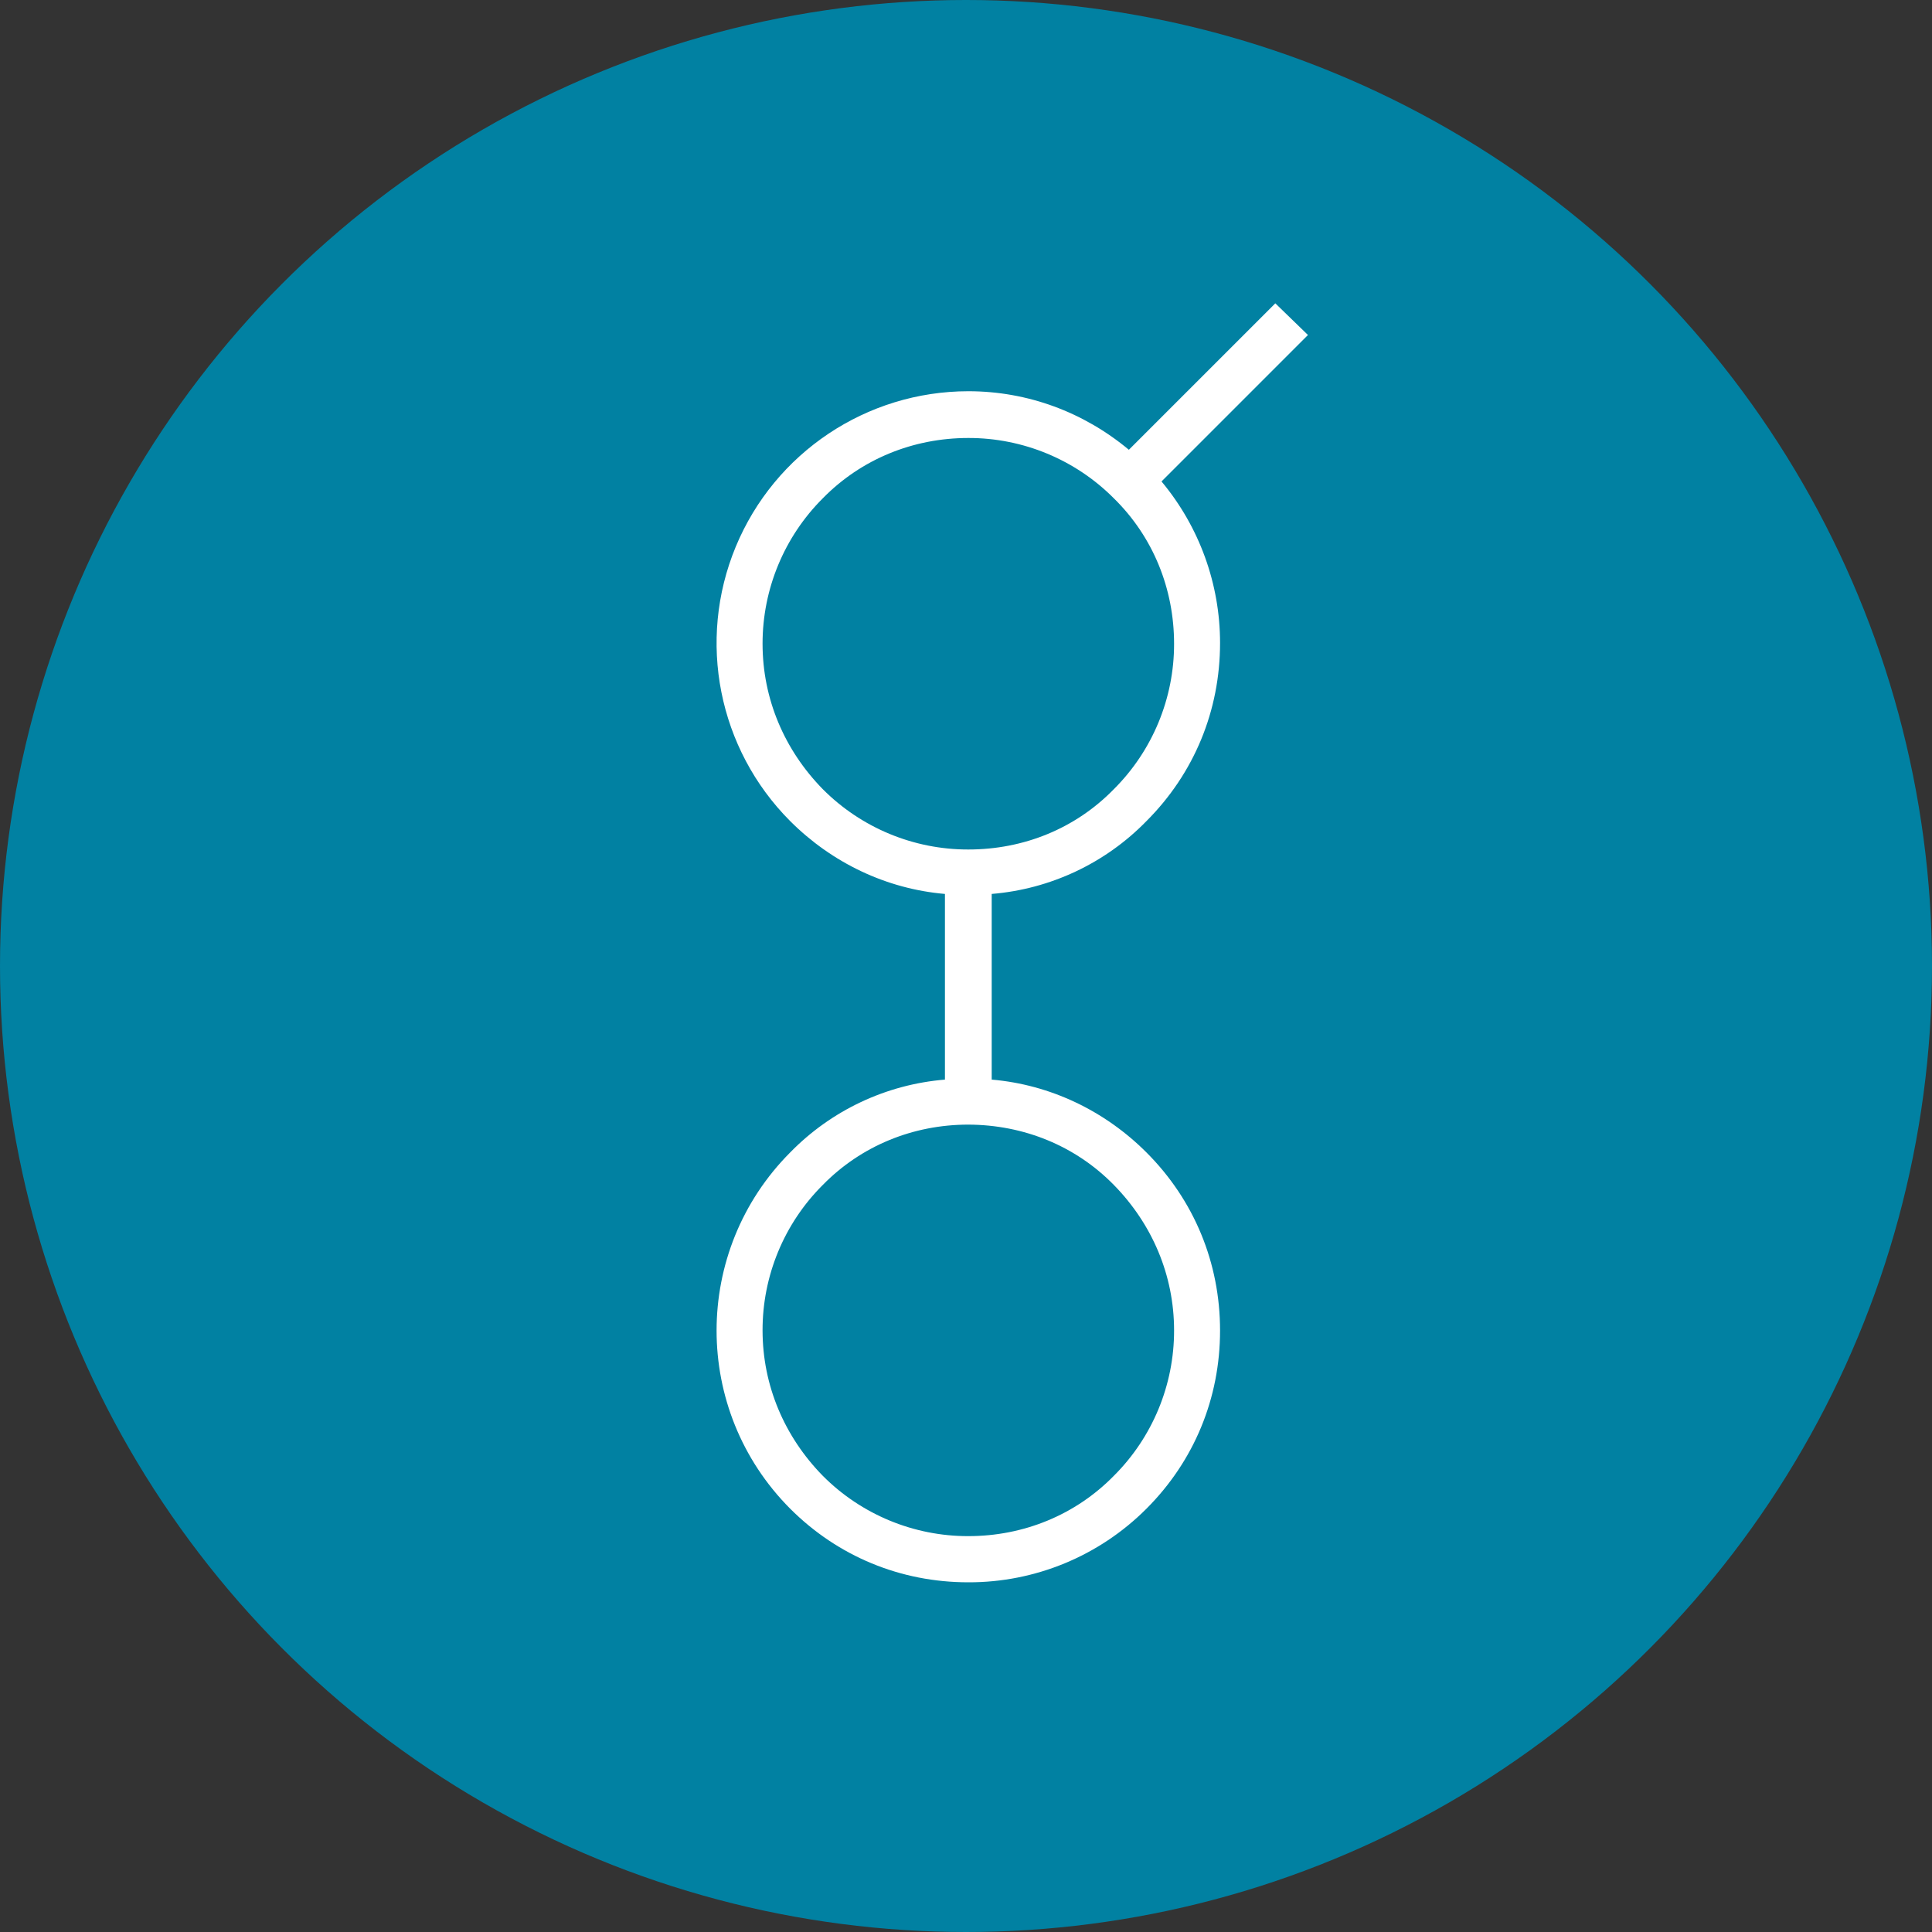 <svg width="80" height="80" viewBox="0 0 80 80" xmlns="http://www.w3.org/2000/svg"><rect x="0" y="0" width="80" height="80" fill="#333333" stroke="none"/><title>Group 5</title><g fill-rule="nonzero" fill="none"><circle fill="#0181A2" cx="40" cy="40" r="40"/><path d="M47.472 34c1.976-1.976 3.048-4.576 3.048-7.376 0-2.444-.858-4.81-2.424-6.688l6.064-6.064-1.352-1.312-6.064 6.064c-1.872-1.56-4.192-2.424-6.648-2.424-4.216.003-8.016 2.543-9.63 6.438-1.613 3.895-.724 8.378 2.254 11.362 1.728 1.728 3.984 2.808 6.408 3.016v7.688c-2.43.2-4.705 1.272-6.408 3.016-4.064 4.078-4.064 10.674 0 14.752 1.976 1.976 4.576 3.048 7.376 3.048 2.767.008 5.422-1.09 7.376-3.048 1.976-1.976 3.048-4.576 3.048-7.376 0-2.8-1.072-5.4-3.048-7.376-1.728-1.728-3.984-2.808-6.408-3.016v-7.688c2.43-.2 4.706-1.27 6.408-3.016M46.12 49.064c1.592 1.624 2.496 3.744 2.496 6.024.004 2.26-.895 4.43-2.496 6.024-1.592 1.624-3.744 2.496-6.024 2.496-2.26.004-4.43-.895-6.024-2.496-1.592-1.624-2.496-3.744-2.496-6.024-.004-2.26.895-4.43 2.496-6.024 1.592-1.624 3.744-2.496 6.024-2.496 2.288.008 4.432.872 6.024 2.496m-6.024-13.888c-2.26.004-4.43-.895-6.024-2.496-1.592-1.624-2.496-3.744-2.496-6.024-.002-2.26.896-4.428 2.496-6.024 1.592-1.624 3.744-2.496 6.024-2.496 2.26-.004 4.43.895 6.024 2.496 1.624 1.592 2.496 3.744 2.496 6.024.004 2.26-.895 4.43-2.496 6.024-1.592 1.632-3.736 2.496-6.024 2.496" fill="#FFF"/></g></svg>
